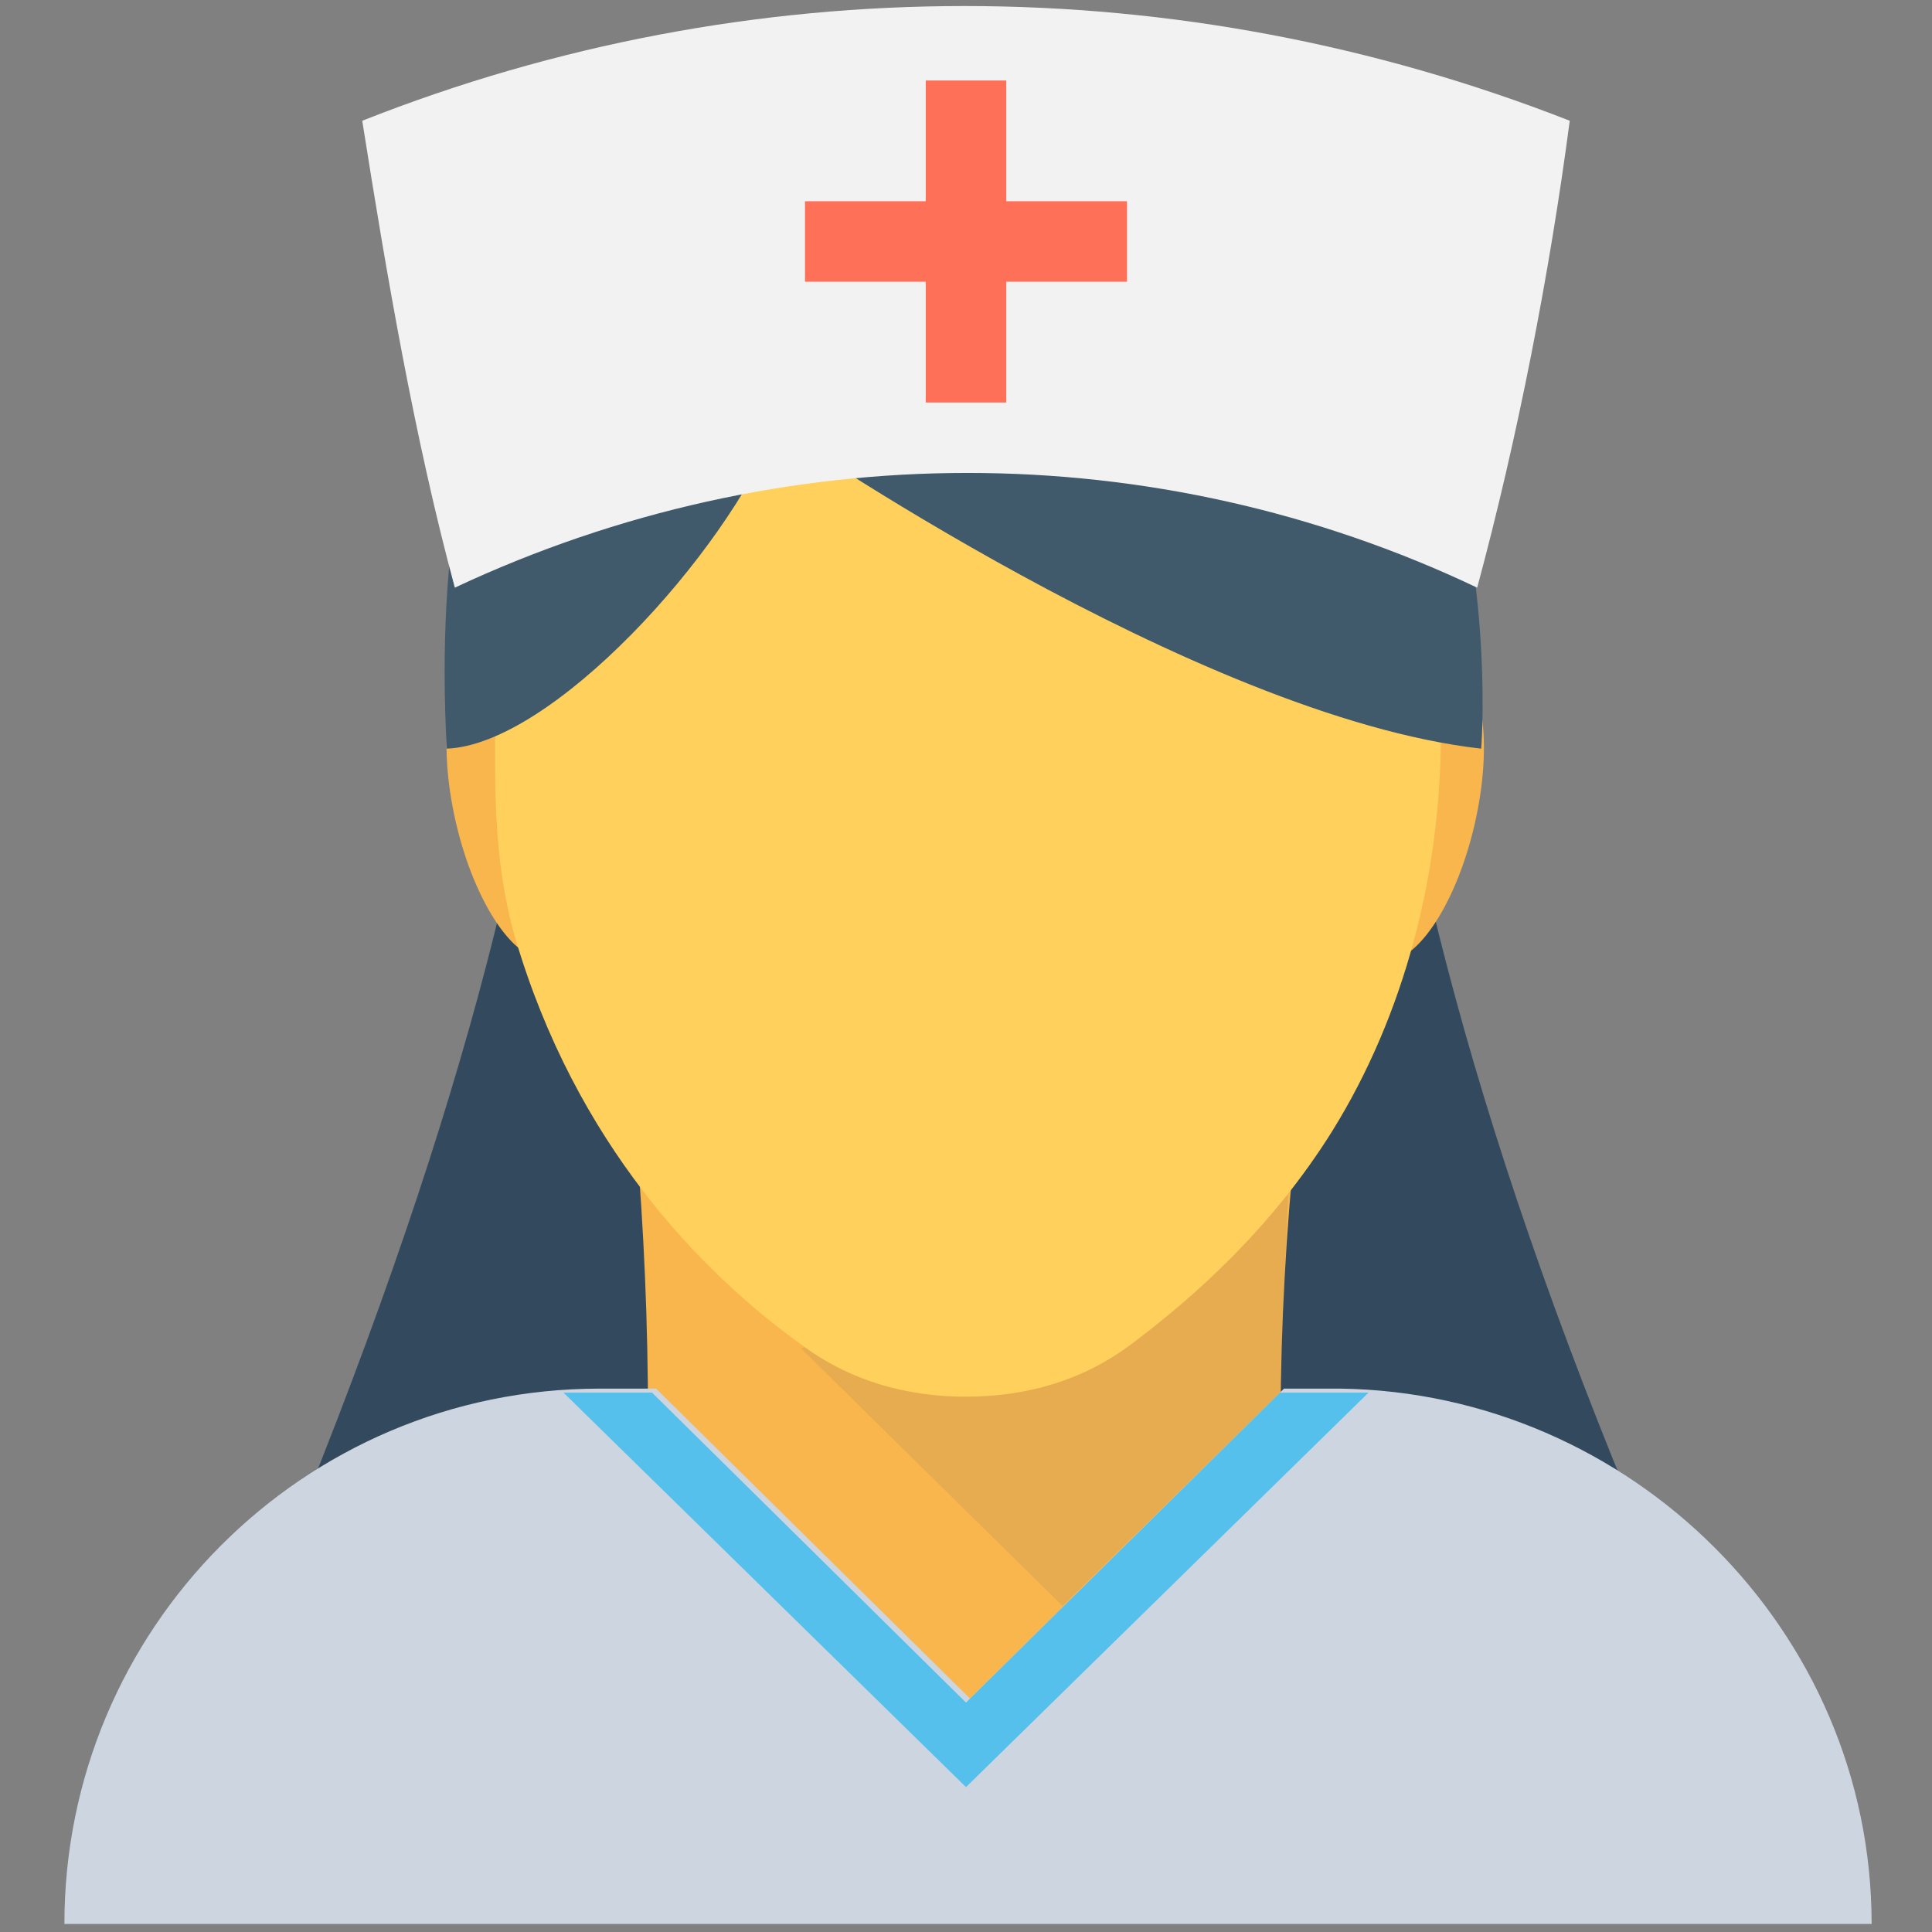 <?xml version="1.0" encoding="utf-8"?>
<!-- Generator: Adobe Illustrator 18.0.0, SVG Export Plug-In . SVG Version: 6.00 Build 0)  -->
<!DOCTYPE svg PUBLIC "-//W3C//DTD SVG 1.1//EN" "http://www.w3.org/Graphics/SVG/1.1/DTD/svg11.dtd">
<svg version="1.1" id="Layer_1" xmlns="http://www.w3.org/2000/svg" xmlns:xlink="http://www.w3.org/1999/xlink" x="0px" y="0px"
	 viewBox="0 0 48 48" enable-background="new 0 0 48 48" xml:space="preserve">
<rect x="0" y="0" width="48" height="48" fill="#808080" stroke="none"/>
<g>
	<path fill="#334A5E" d="M34.1,13.4C33.9,8,30.3,6.8,24,6.9c-6.3-0.2-9.9,1.1-10.1,6.4c-0.4,6.7-2.6,15.1-7.1,25.9h34.5
		C36.7,28.5,34.6,20.1,34.1,13.4z"/>
	<path fill="#ACB3BA" d="M24,31.9C24,31.9,24,31.9,24,31.9L24,31.9C24,31.8,24,31.9,24,31.9z"/>
	<path fill="#ACB3BA" d="M24.1,31.8L24.1,31.8C24.1,31.9,24.1,31.9,24.1,31.8C24,31.9,24.1,31.8,24.1,31.8z"/>
	<path fill="#F8B64C" d="M32.2,28.2H15.8c0.4,4.7,0.4,9.4,0,14.1h16.3C31.7,37.6,31.7,32.9,32.2,28.2z"/>
	<path fill="#CDD6E0" d="M46.5,47.8L46.5,47.8l-44.9,0l0,0c0-7.3,5.9-13.3,13.3-13.3h1.4l7.8,7.7l7.8-7.7h1.4
		C40.5,34.6,46.5,40.5,46.5,47.8z"/>
	<g>
		<polygon fill="#54C0EB" points="34,34.6 24,44.4 14,34.6 16.2,34.6 24,42.3 31.8,34.6 34,34.6 		"/>
	</g>
	<polygon opacity="0.1" fill="#40596B" points="32,29.7 19.9,33.5 26.4,39.9 31.8,34.6 31.8,34.6 	"/>
	<g>
		
			<ellipse transform="matrix(0.974 -0.227 0.227 0.974 -4.239 3.437)" fill="#F8B64C" cx="12.8" cy="20.1" rx="1.5" ry="3.8"/>
		
			<ellipse transform="matrix(-0.974 -0.227 0.227 -0.974 64.893 47.729)" fill="#F8B64C" cx="35.2" cy="20.1" rx="1.5" ry="3.8"/>
	</g>
	<path fill="#FFD15C" d="M23.8,5.7c-6.5,0.1-11.5,5.8-11.5,12.5v0.7c0,1.6,0.1,3,0.5,4.4c1.5,5.1,4.6,8.3,7.1,10.1
		c1.2,0.9,2.6,1.3,4.1,1.3l0,0c1.5,0,2.9-0.4,4.1-1.3c1.6-1.2,3.5-2.9,5-5.3c1.8-2.9,2.7-6.4,2.7-9.9v-0.4
		C35.8,11,30.4,5.6,23.8,5.7z"/>
	<path fill="#40596B" d="M19.3,10.6c0,0,10.4,7.2,17.5,8c0,0,1.2-14.5-10.4-17.6c0,0-16.4-2.8-15.3,17.6l0,0
		C13.7,18.5,18,13.8,19.3,10.6z"/>
	<path fill="#F2F2F2" d="M36.7,14.6c-8-3.8-17.3-3.8-25.4,0C10.3,10.9,9.6,6.8,9,3c9.6-3.8,20.3-3.8,30,0
		C38.5,6.8,37.7,10.9,36.7,14.6z"/>
	<polygon fill="#FF7058" points="28,5 25,5 25,2 23,2 23,5 20,5 20,7 23,7 23,10 25,10 25,7 28,7 	"/>
</g>
</svg>
